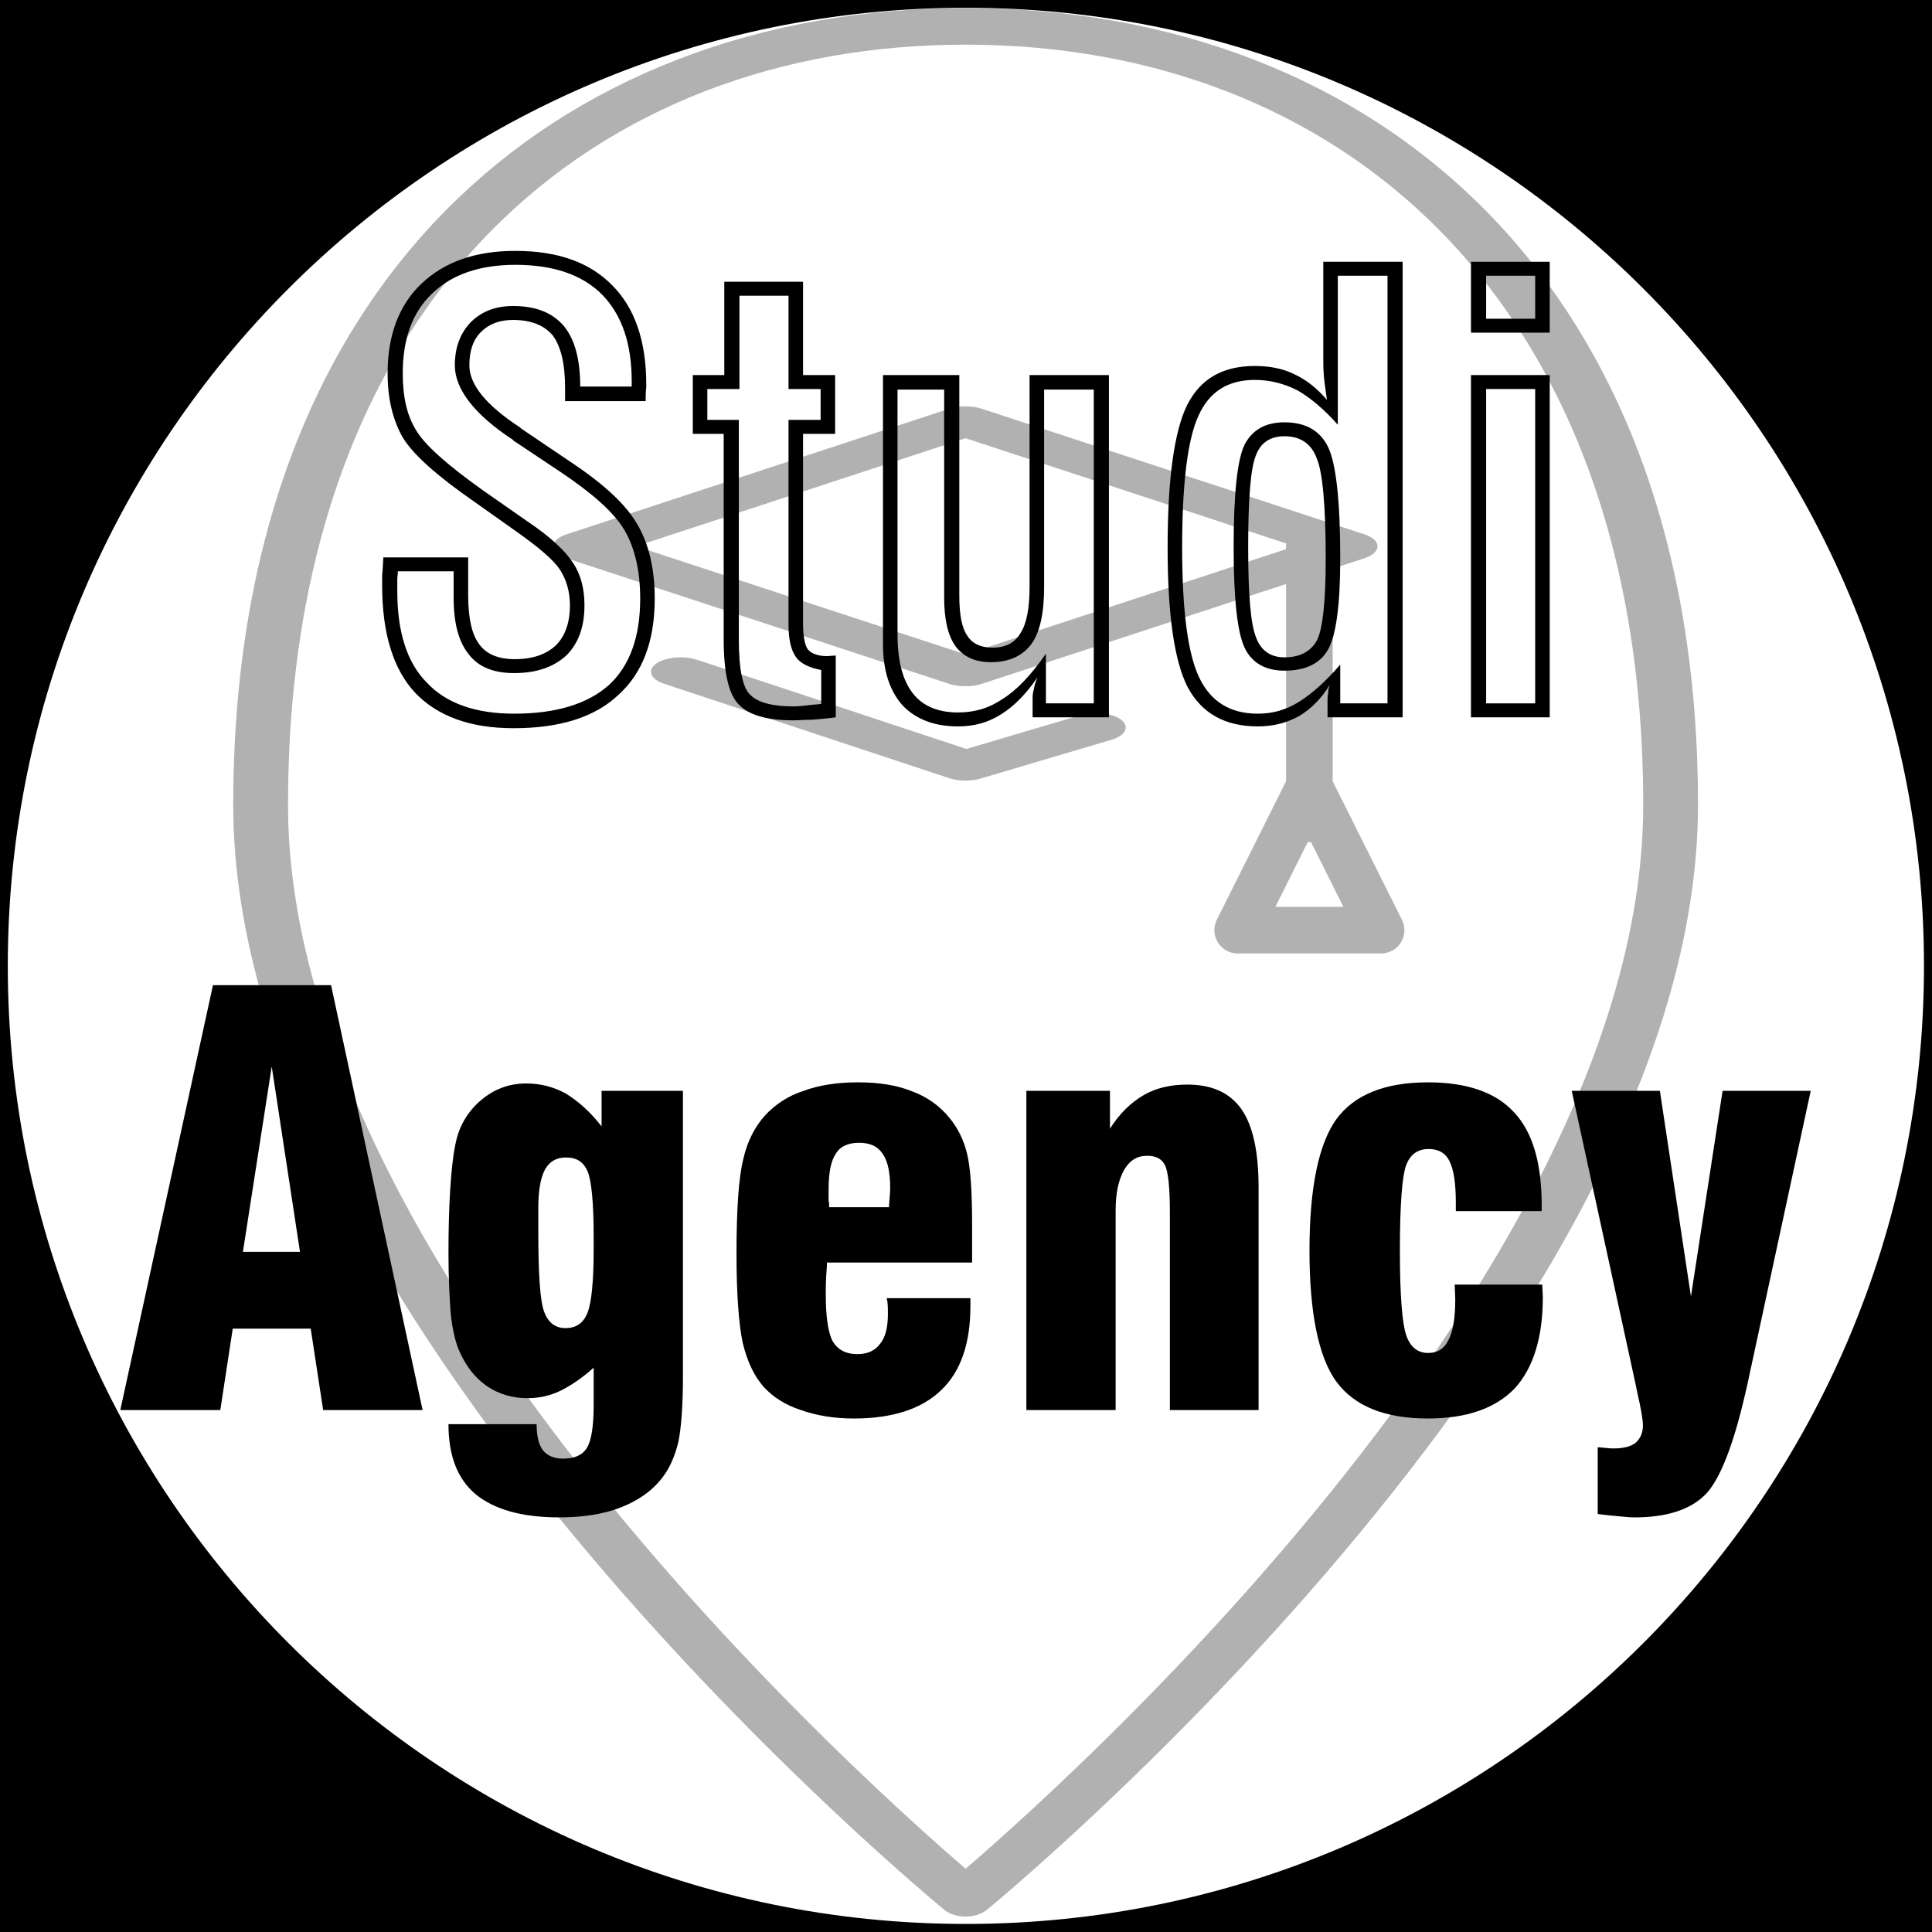 <?xml version="1.0" encoding="UTF-8" standalone="no"?><!DOCTYPE svg PUBLIC "-//W3C//DTD SVG 1.1//EN" "http://www.w3.org/Graphics/SVG/1.1/DTD/svg11.dtd"><svg width="2048px" height="2048px" version="1.1" xmlns="http://www.w3.org/2000/svg" xmlns:xlink="http://www.w3.org/1999/xlink" xml:space="preserve" xmlns:serif="http://www.serif.com/" style="fill-rule:evenodd;clip-rule:evenodd;stroke-linecap:round;stroke-linejoin:round;stroke-miterlimit:1.5;"><g transform="matrix(1.47,0,0,1.467,-535.788,-529.7)"><path d="M1061,70C1605.74,70 2048,513.156 2048,1059C2048,1604.84 1605.74,2048 1061,2048C516.26,2048 74,1604.84 74,1059C74,513.156 516.26,70 1061,70ZM1061,366.7C1442.32,366.7 1751.9,676.909 1751.9,1059C1751.9,1441.09 1442.32,1751.3 1061,1751.3C679.682,1751.3 370.1,1441.09 370.1,1059C370.1,676.909 679.682,366.7 1061,366.7Z"/></g><g opacity="0.45"><g transform="matrix(1.718,0,0,1.147,-773.437,-128.046)"><path d="M1046,136C1286.08,136 1481,378.047 1481,855.453C1481,1332.86 1046,1866 1046,1866C1046,1866 611,1332.86 611,855.453C611,378.047 805.917,136 1046,136Z" style="fill:none;stroke:rgb(82,82,82);stroke-width:33.81px;"/></g><g transform="matrix(1.44,0,0,0.702,-542.541,132.976)"><path d="M1087.5,446L1369,635.5L1087.5,825L806,635.5L1087.5,446Z" style="fill:none;stroke:rgb(82,82,82);stroke-width:43.6px;"/></g><g transform="matrix(1.44,0,0,0.702,-542.541,232.976)"><path d="M1183.65,766.583L1087.5,825L877.791,682.519" style="fill:none;stroke:rgb(82,82,82);stroke-width:43.6px;"/></g><path d="M1388,579L1388,868" style="fill:none;stroke:rgb(82,82,82);stroke-width:49.4px;"/><g transform="matrix(1,0,0,1,139,-18)"><path d="M1249,852L1325,1004L1173,1004L1249,852Z" style="fill:none;stroke:rgb(82,82,82);stroke-width:49.4px;"/></g></g><g transform="matrix(1.398,0,0,1.398,-441.951,-42.076)"><g transform="matrix(459.299,0,0,459.299,583.852,574)"><path d="M0.46,-0.546L0.46,-0.554C0.46,-0.617 0.444,-0.664 0.411,-0.698C0.378,-0.731 0.33,-0.747 0.268,-0.747C0.209,-0.747 0.163,-0.731 0.131,-0.7C0.098,-0.669 0.082,-0.625 0.082,-0.568C0.082,-0.529 0.089,-0.498 0.104,-0.474C0.118,-0.45 0.155,-0.417 0.214,-0.375L0.287,-0.324C0.326,-0.298 0.351,-0.274 0.363,-0.255C0.376,-0.236 0.382,-0.212 0.382,-0.185C0.382,-0.149 0.372,-0.122 0.352,-0.102C0.331,-0.083 0.303,-0.073 0.266,-0.073C0.232,-0.073 0.207,-0.083 0.191,-0.104C0.174,-0.125 0.166,-0.156 0.166,-0.198L0.166,-0.241L0.074,-0.241C0.074,-0.237 0.073,-0.233 0.073,-0.228L0.073,-0.208C0.073,-0.141 0.089,-0.09 0.122,-0.057C0.154,-0.023 0.202,-0.006 0.266,-0.006C0.335,-0.006 0.387,-0.022 0.422,-0.053C0.457,-0.085 0.474,-0.133 0.474,-0.196C0.474,-0.242 0.465,-0.28 0.448,-0.309C0.431,-0.338 0.396,-0.369 0.344,-0.404L0.266,-0.456C0.265,-0.456 0.265,-0.457 0.264,-0.458C0.2,-0.5 0.168,-0.542 0.168,-0.581C0.168,-0.611 0.177,-0.634 0.194,-0.652C0.212,-0.67 0.235,-0.679 0.264,-0.679C0.302,-0.679 0.329,-0.668 0.348,-0.646C0.366,-0.624 0.375,-0.591 0.375,-0.546L0.46,-0.546ZM0.483,-0.522L0.35,-0.522L0.35,-0.544C0.35,-0.584 0.343,-0.612 0.33,-0.63C0.316,-0.647 0.294,-0.656 0.264,-0.656C0.241,-0.656 0.224,-0.649 0.211,-0.636C0.198,-0.623 0.192,-0.605 0.192,-0.581C0.192,-0.549 0.22,-0.515 0.275,-0.479C0.277,-0.477 0.279,-0.476 0.28,-0.475L0.357,-0.423C0.413,-0.386 0.45,-0.352 0.469,-0.319C0.488,-0.287 0.498,-0.246 0.498,-0.196C0.498,-0.126 0.478,-0.073 0.438,-0.037C0.399,-0 0.341,0.018 0.265,0.018C0.193,0.018 0.139,-0.002 0.102,-0.041C0.066,-0.08 0.048,-0.139 0.048,-0.218C0.048,-0.223 0.048,-0.228 0.048,-0.235C0.049,-0.241 0.049,-0.251 0.05,-0.264L0.19,-0.264L0.19,-0.202C0.19,-0.164 0.196,-0.137 0.208,-0.121C0.22,-0.104 0.24,-0.096 0.267,-0.096C0.297,-0.096 0.319,-0.104 0.335,-0.119C0.35,-0.134 0.358,-0.156 0.358,-0.185C0.358,-0.208 0.352,-0.227 0.342,-0.243C0.331,-0.26 0.307,-0.28 0.272,-0.305L0.2,-0.356C0.138,-0.399 0.099,-0.434 0.082,-0.462C0.066,-0.49 0.057,-0.525 0.057,-0.568C0.057,-0.631 0.076,-0.681 0.113,-0.716C0.151,-0.752 0.202,-0.77 0.268,-0.77C0.338,-0.77 0.391,-0.751 0.428,-0.713C0.465,-0.676 0.484,-0.621 0.484,-0.55L0.484,-0.545C0.483,-0.537 0.483,-0.529 0.483,-0.522Z" style="fill-rule:nonzero;"/></g><g transform="matrix(459.299,0,0,459.299,835.48,574)"><path d="M0.09,-0.696L0.09,-0.542L0.037,-0.542L0.037,-0.491L0.089,-0.491L0.089,-0.129C0.089,-0.08 0.095,-0.049 0.108,-0.037C0.121,-0.024 0.145,-0.018 0.18,-0.018C0.186,-0.018 0.197,-0.019 0.213,-0.021C0.218,-0.021 0.222,-0.022 0.225,-0.022L0.225,-0.078C0.205,-0.082 0.19,-0.089 0.183,-0.1C0.175,-0.111 0.171,-0.129 0.171,-0.154L0.171,-0.491L0.224,-0.491L0.224,-0.542L0.171,-0.542L0.171,-0.696L0.09,-0.696ZM0.065,-0.719L0.195,-0.719L0.195,-0.565L0.248,-0.565L0.248,-0.468L0.195,-0.468L0.195,-0.155C0.195,-0.133 0.198,-0.119 0.203,-0.112C0.209,-0.105 0.22,-0.101 0.235,-0.101C0.236,-0.101 0.247,-0.102 0.249,-0.102L0.249,-0C0.235,0.002 0.222,0.003 0.21,0.004C0.198,0.004 0.187,0.005 0.178,0.005C0.135,0.005 0.105,-0.004 0.089,-0.021C0.072,-0.038 0.064,-0.074 0.064,-0.129L0.064,-0.468L0.013,-0.468L0.013,-0.565L0.065,-0.565L0.065,-0.719Z" style="fill-rule:nonzero;"/></g><g transform="matrix(459.299,0,0,459.299,960.396,574)"><path d="M0.055,-0.121L0.055,-0.565L0.181,-0.565L0.181,-0.201C0.181,-0.17 0.185,-0.148 0.194,-0.135C0.202,-0.122 0.216,-0.115 0.236,-0.115C0.257,-0.115 0.273,-0.123 0.282,-0.139C0.292,-0.154 0.297,-0.18 0.297,-0.215L0.297,-0.565L0.428,-0.565L0.428,-0L0.302,-0L0.302,-0.029C0.302,-0.034 0.302,-0.04 0.304,-0.046C0.305,-0.052 0.307,-0.059 0.31,-0.066C0.291,-0.038 0.271,-0.018 0.25,-0.005C0.228,0.009 0.205,0.015 0.179,0.015C0.139,0.015 0.109,0.003 0.087,-0.02C0.066,-0.044 0.055,-0.077 0.055,-0.121ZM0.079,-0.138C0.079,-0.094 0.087,-0.062 0.104,-0.04C0.12,-0.019 0.145,-0.008 0.179,-0.008C0.206,-0.008 0.23,-0.015 0.252,-0.03C0.275,-0.044 0.299,-0.069 0.324,-0.105L0.324,-0.023L0.403,-0.023L0.403,-0.541L0.321,-0.541L0.321,-0.214C0.321,-0.172 0.314,-0.14 0.3,-0.121C0.285,-0.101 0.263,-0.091 0.233,-0.091C0.207,-0.091 0.188,-0.1 0.175,-0.117C0.162,-0.135 0.156,-0.162 0.156,-0.198L0.156,-0.541L0.079,-0.541L0.079,-0.138Z" style="fill-rule:nonzero;"/></g><g transform="matrix(459.299,0,0,459.299,1182.65,574)"><path d="M0.429,-0.752L0.429,-0L0.305,-0L0.305,-0.026C0.305,-0.031 0.305,-0.036 0.306,-0.04C0.306,-0.045 0.307,-0.049 0.309,-0.054C0.295,-0.031 0.278,-0.014 0.258,-0.002C0.238,0.009 0.216,0.015 0.19,0.015C0.135,0.015 0.097,-0.007 0.074,-0.05C0.052,-0.093 0.041,-0.17 0.041,-0.28C0.041,-0.394 0.052,-0.472 0.073,-0.515C0.095,-0.559 0.132,-0.58 0.185,-0.58C0.209,-0.58 0.231,-0.576 0.251,-0.566C0.27,-0.557 0.288,-0.543 0.304,-0.524C0.302,-0.539 0.3,-0.552 0.299,-0.563C0.298,-0.575 0.298,-0.585 0.298,-0.594L0.298,-0.752L0.429,-0.752ZM0.404,-0.729L0.322,-0.729L0.322,-0.483C0.299,-0.509 0.276,-0.528 0.255,-0.54C0.233,-0.551 0.21,-0.557 0.185,-0.557C0.141,-0.557 0.11,-0.538 0.092,-0.498C0.074,-0.459 0.065,-0.386 0.065,-0.28C0.065,-0.178 0.074,-0.106 0.093,-0.066C0.112,-0.026 0.144,-0.006 0.19,-0.006C0.214,-0.006 0.236,-0.012 0.257,-0.025C0.278,-0.038 0.301,-0.058 0.326,-0.087L0.326,-0.023L0.404,-0.023L0.404,-0.729ZM0.302,-0.261C0.302,-0.349 0.297,-0.405 0.287,-0.428C0.278,-0.452 0.26,-0.464 0.234,-0.464C0.211,-0.464 0.195,-0.454 0.187,-0.433C0.178,-0.412 0.174,-0.361 0.174,-0.281C0.174,-0.203 0.178,-0.154 0.187,-0.132C0.195,-0.11 0.211,-0.099 0.234,-0.099C0.26,-0.099 0.278,-0.109 0.288,-0.128C0.297,-0.147 0.302,-0.191 0.302,-0.261ZM0.234,-0.487C0.269,-0.487 0.293,-0.473 0.306,-0.446C0.319,-0.419 0.326,-0.358 0.326,-0.262C0.326,-0.185 0.319,-0.135 0.306,-0.112C0.293,-0.089 0.269,-0.077 0.234,-0.077C0.202,-0.077 0.18,-0.09 0.168,-0.115C0.156,-0.141 0.15,-0.196 0.15,-0.281C0.15,-0.369 0.156,-0.425 0.168,-0.45C0.181,-0.475 0.203,-0.487 0.234,-0.487Z" style="fill-rule:nonzero;"/></g><g transform="matrix(459.299,0,0,459.299,1405.79,574)"><path d="M0.081,-0.542L0.081,-0.023L0.162,-0.023L0.162,-0.542L0.081,-0.542ZM0.081,-0.729L0.081,-0.658L0.162,-0.658L0.162,-0.729L0.081,-0.729ZM0.056,-0.565L0.186,-0.565L0.186,-0L0.056,-0L0.056,-0.565ZM0.056,-0.752L0.186,-0.752L0.186,-0.635L0.056,-0.635L0.056,-0.752Z" style="fill-rule:nonzero;"/></g></g><g transform="matrix(1.304,0,0,1.304,-745.185,746.198)"><g transform="matrix(459.299,0,0,459.299,666.046,574)"><path d="M0.224,-0.28L0.325,-0.28L0.275,-0.608L0.224,-0.28ZM0.007,-0L0.171,-0.752L0.38,-0.752L0.542,-0L0.366,-0L0.344,-0.144L0.206,-0.144L0.184,-0L0.007,-0Z" style="fill-rule:nonzero;"/></g><g transform="matrix(459.299,0,0,459.299,918.571,574)"><path d="M0.197,-0.357L0.197,-0.316C0.197,-0.242 0.2,-0.195 0.207,-0.175C0.214,-0.155 0.227,-0.145 0.245,-0.145C0.264,-0.145 0.277,-0.154 0.284,-0.172C0.291,-0.189 0.295,-0.227 0.295,-0.284L0.295,-0.307C0.295,-0.368 0.291,-0.407 0.284,-0.423C0.277,-0.439 0.265,-0.447 0.246,-0.447C0.229,-0.447 0.217,-0.44 0.209,-0.426C0.201,-0.411 0.197,-0.389 0.197,-0.357ZM0.453,-0.565L0.453,-0.059C0.453,-0.007 0.45,0.031 0.445,0.056C0.439,0.081 0.43,0.102 0.417,0.119C0.399,0.143 0.374,0.16 0.344,0.172C0.314,0.184 0.277,0.19 0.234,0.19C0.168,0.19 0.119,0.176 0.086,0.149C0.054,0.122 0.038,0.081 0.038,0.025L0.194,0.025C0.194,0.046 0.198,0.062 0.205,0.071C0.213,0.081 0.225,0.086 0.241,0.086C0.261,0.086 0.275,0.08 0.283,0.067C0.291,0.054 0.295,0.029 0.295,-0.009L0.295,-0.075C0.274,-0.056 0.254,-0.043 0.236,-0.034C0.217,-0.025 0.198,-0.021 0.178,-0.021C0.151,-0.021 0.127,-0.028 0.105,-0.043C0.084,-0.058 0.068,-0.079 0.056,-0.107C0.05,-0.122 0.045,-0.143 0.042,-0.17C0.04,-0.198 0.038,-0.233 0.038,-0.277C0.038,-0.319 0.039,-0.356 0.041,-0.389C0.043,-0.422 0.046,-0.449 0.05,-0.469C0.056,-0.501 0.071,-0.527 0.094,-0.547C0.118,-0.568 0.145,-0.578 0.176,-0.578C0.201,-0.578 0.224,-0.572 0.246,-0.56C0.267,-0.547 0.289,-0.528 0.309,-0.502L0.309,-0.565L0.453,-0.565Z" style="fill-rule:nonzero;"/></g><g transform="matrix(459.299,0,0,459.299,1152.26,574)"><path d="M0.305,-0.198L0.453,-0.198L0.453,-0.184C0.453,-0.118 0.436,-0.068 0.401,-0.035C0.367,-0.002 0.315,0.015 0.247,0.015C0.213,0.015 0.181,0.01 0.153,0C0.125,-0.009 0.104,-0.023 0.088,-0.04C0.07,-0.06 0.058,-0.086 0.05,-0.119C0.043,-0.152 0.039,-0.205 0.039,-0.277C0.039,-0.357 0.043,-0.412 0.051,-0.444C0.058,-0.475 0.071,-0.501 0.09,-0.522C0.108,-0.541 0.13,-0.556 0.158,-0.565C0.185,-0.575 0.217,-0.58 0.254,-0.58C0.291,-0.58 0.323,-0.575 0.35,-0.564C0.377,-0.554 0.399,-0.538 0.416,-0.517C0.43,-0.5 0.441,-0.479 0.447,-0.454C0.453,-0.43 0.456,-0.388 0.456,-0.329L0.456,-0.261L0.199,-0.261C0.199,-0.26 0.199,-0.257 0.199,-0.255C0.197,-0.231 0.197,-0.215 0.197,-0.205C0.197,-0.165 0.201,-0.138 0.209,-0.122C0.218,-0.107 0.232,-0.099 0.253,-0.099C0.271,-0.099 0.284,-0.105 0.293,-0.117C0.303,-0.129 0.307,-0.147 0.307,-0.171C0.307,-0.176 0.307,-0.183 0.306,-0.193C0.305,-0.195 0.305,-0.197 0.305,-0.198ZM0.203,-0.359L0.309,-0.359L0.309,-0.362C0.31,-0.376 0.311,-0.386 0.311,-0.392C0.311,-0.42 0.307,-0.44 0.298,-0.453C0.289,-0.467 0.275,-0.473 0.256,-0.473C0.237,-0.473 0.223,-0.467 0.215,-0.454C0.206,-0.441 0.202,-0.42 0.202,-0.39C0.202,-0.382 0.202,-0.376 0.202,-0.371C0.203,-0.367 0.203,-0.362 0.203,-0.359Z" style="fill-rule:nonzero;"/></g><g transform="matrix(459.299,0,0,459.299,1381.01,574)"><path d="M0.054,-0L0.054,-0.565L0.202,-0.565L0.202,-0.498C0.219,-0.525 0.239,-0.544 0.261,-0.557C0.283,-0.57 0.309,-0.576 0.339,-0.576C0.382,-0.576 0.414,-0.562 0.435,-0.532C0.455,-0.503 0.465,-0.457 0.465,-0.394L0.465,-0L0.308,-0L0.308,-0.349C0.308,-0.394 0.305,-0.423 0.299,-0.434C0.293,-0.445 0.283,-0.45 0.268,-0.45C0.25,-0.45 0.237,-0.442 0.227,-0.425C0.217,-0.407 0.212,-0.384 0.212,-0.353L0.212,-0L0.054,-0Z" style="fill-rule:nonzero;"/></g><g transform="matrix(459.299,0,0,459.299,1618.51,574)"><path d="M0.295,-0.222L0.45,-0.222C0.45,-0.219 0.451,-0.202 0.451,-0.2C0.451,-0.128 0.434,-0.074 0.401,-0.038C0.367,-0.003 0.316,0.015 0.248,0.015C0.171,0.015 0.117,-0.007 0.085,-0.051C0.054,-0.094 0.038,-0.172 0.038,-0.282C0.038,-0.393 0.054,-0.47 0.085,-0.514C0.117,-0.558 0.171,-0.58 0.248,-0.58C0.317,-0.58 0.368,-0.562 0.4,-0.527C0.433,-0.492 0.449,-0.437 0.449,-0.362L0.449,-0.352L0.297,-0.352L0.297,-0.368C0.297,-0.402 0.293,-0.426 0.286,-0.44C0.279,-0.455 0.266,-0.462 0.249,-0.462C0.229,-0.462 0.216,-0.452 0.209,-0.433C0.202,-0.414 0.198,-0.364 0.198,-0.282C0.198,-0.204 0.202,-0.154 0.209,-0.133C0.216,-0.112 0.229,-0.101 0.248,-0.101C0.265,-0.101 0.277,-0.109 0.284,-0.124C0.292,-0.139 0.296,-0.163 0.296,-0.196C0.296,-0.198 0.295,-0.219 0.295,-0.222Z" style="fill-rule:nonzero;"/></g><g transform="matrix(459.299,0,0,459.299,1845.47,574)"><path d="M0.008,-0.565L0.164,-0.565L0.219,-0.201L0.275,-0.565L0.431,-0.565L0.319,-0.046C0.297,0.054 0.273,0.118 0.247,0.147C0.22,0.176 0.177,0.19 0.119,0.19C0.111,0.19 0.101,0.189 0.091,0.188C0.08,0.187 0.068,0.186 0.054,0.184L0.054,0.066C0.055,0.066 0.056,0.066 0.057,0.066C0.068,0.067 0.076,0.068 0.081,0.068C0.099,0.068 0.112,0.065 0.121,0.058C0.129,0.051 0.134,0.041 0.134,0.027C0.134,0.018 0.131,-0.001 0.124,-0.031C0.122,-0.042 0.12,-0.05 0.119,-0.055L0.008,-0.565Z" style="fill-rule:nonzero;"/></g></g></svg>